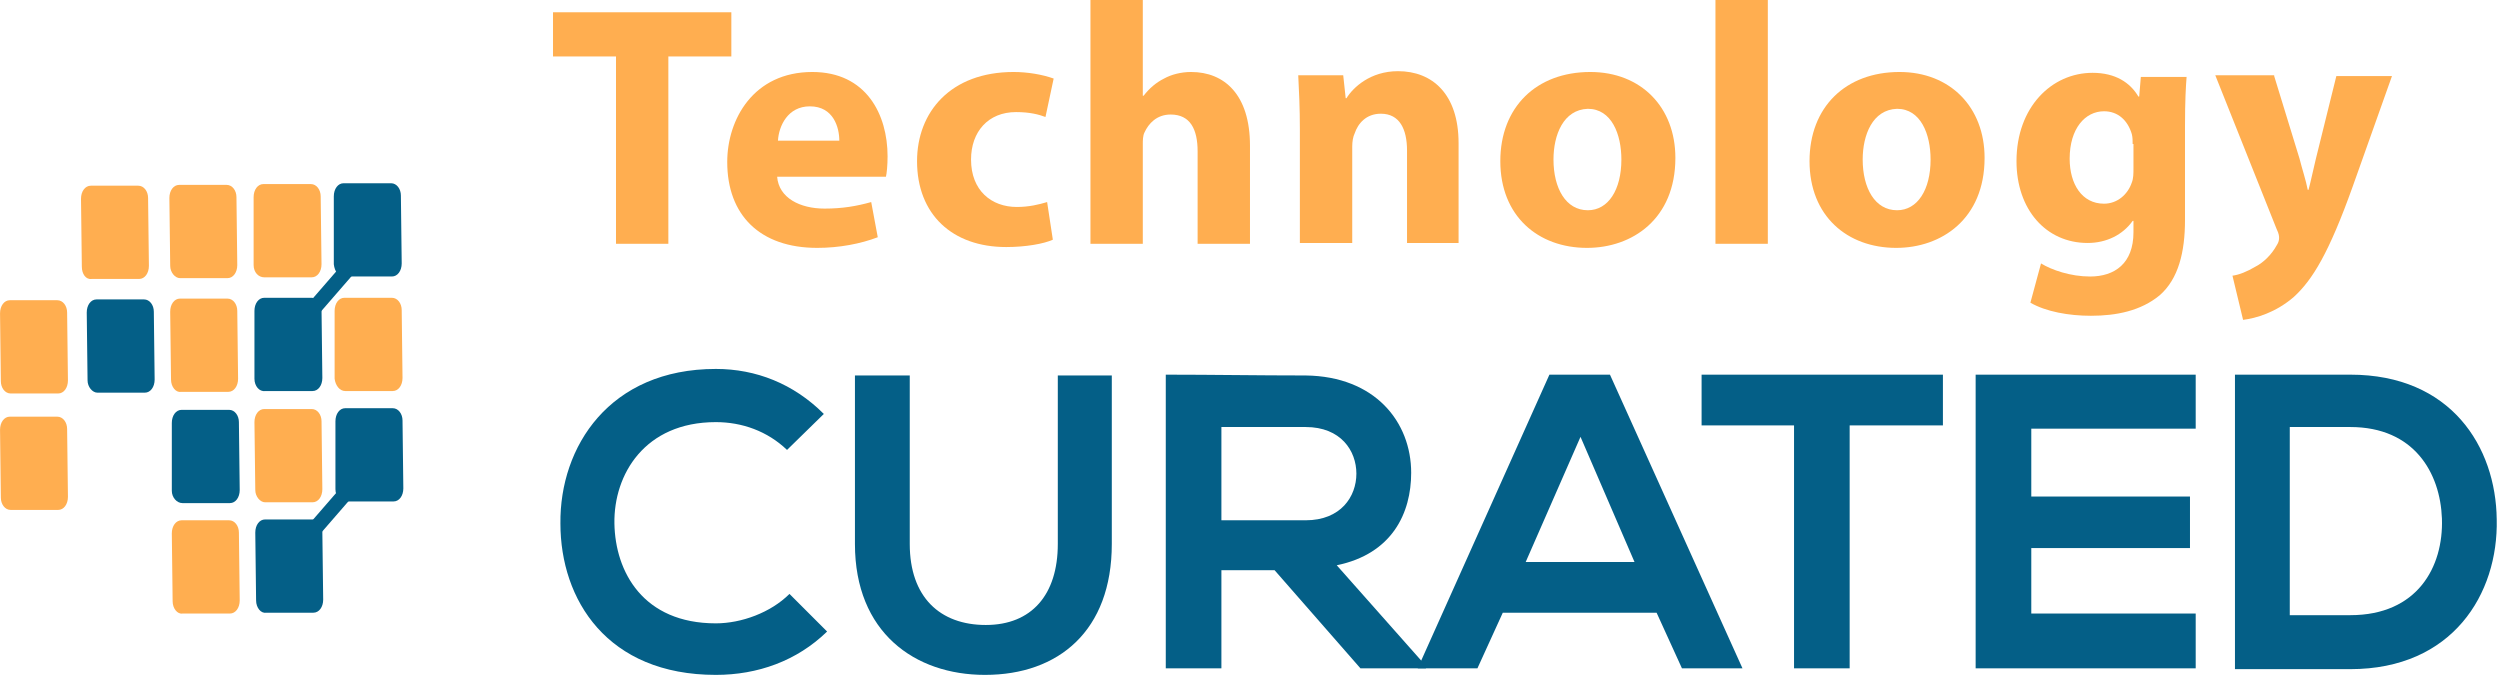 <svg width="132" height="36" viewBox="0 0 132 36" fill="none" xmlns="http://www.w3.org/2000/svg">
<path d="M43.671 33.345C42.073 34.9 40 35.634 37.797 35.634C32.052 35.634 29.59 31.66 29.59 27.643C29.547 23.583 32.182 19.48 37.797 19.48C39.913 19.48 41.9 20.257 43.498 21.856L41.555 23.756C40.518 22.763 39.179 22.288 37.797 22.288C34.039 22.288 32.398 25.052 32.441 27.643C32.484 30.192 33.953 32.913 37.797 32.913C39.136 32.913 40.691 32.351 41.684 31.358L43.671 33.345Z" fill="#045F87"/>
<path d="M58.703 19.825V28.723C58.703 33.301 55.895 35.634 52.008 35.634C48.294 35.634 45.141 33.388 45.141 28.723V19.825H48.035V28.723C48.035 31.53 49.633 32.999 52.051 32.999C54.47 32.999 55.852 31.401 55.852 28.723V19.825H58.703Z" fill="#045F87"/>
<path d="M75.288 35.288H71.832L67.297 30.105H64.49V35.288H61.553V19.782C64.015 19.782 66.477 19.825 68.939 19.825C72.61 19.869 74.51 22.287 74.51 24.965C74.51 27.082 73.517 29.241 70.58 29.846L75.288 35.159V35.288ZM64.49 22.503V27.471H68.939C70.796 27.471 71.617 26.218 71.617 25.009C71.617 23.799 70.796 22.547 68.939 22.547H64.49V22.503Z" fill="#045F87"/>
<path d="M87.468 32.351H79.347L78.008 35.288H74.856L81.809 19.782H85.006L92.003 35.288H88.807L87.468 32.351ZM83.451 23.065L80.557 29.673H86.302L83.451 23.065Z" fill="#045F87"/>
<path d="M94.768 22.46H89.844V19.782C94.336 19.782 98.094 19.782 102.586 19.782V22.46H97.662V35.288H94.725V22.46H94.768Z" fill="#045F87"/>
<path d="M115.933 35.288H104.314C104.314 30.148 104.314 24.965 104.314 19.782H115.933V22.633H107.252V26.218H115.631V28.939H107.252V32.394H115.933V35.288Z" fill="#045F87"/>
<path d="M131.827 27.427C131.914 31.358 129.495 35.331 124.096 35.331C122.196 35.331 119.906 35.331 118.006 35.331V19.782C119.906 19.782 122.196 19.782 124.096 19.782C129.409 19.782 131.784 23.583 131.827 27.427ZM120.9 32.481H124.096C127.638 32.481 129.02 29.933 128.934 27.384C128.847 24.965 127.465 22.547 124.096 22.547H120.9V32.481Z" fill="#045F87"/>
<path fill-rule="evenodd" clip-rule="evenodd" d="M0.045 20.128L0.002 16.543C0.002 16.154 0.218 15.852 0.52 15.852H3.025C3.328 15.852 3.544 16.154 3.544 16.5L3.587 20.085C3.587 20.474 3.371 20.776 3.069 20.776H0.563C0.261 20.776 0.045 20.474 0.045 20.128Z" fill="#FFAE50"/>
<path fill-rule="evenodd" clip-rule="evenodd" d="M0.045 26.276L0.002 22.692C0.002 22.303 0.218 22 0.52 22H3.025C3.328 22 3.544 22.303 3.544 22.648L3.587 26.233C3.587 26.622 3.371 26.924 3.069 26.924H0.563C0.261 26.924 0.045 26.622 0.045 26.276Z" fill="#FFAE50"/>
<path fill-rule="evenodd" clip-rule="evenodd" d="M4.623 20.085L4.58 16.5C4.58 16.111 4.796 15.809 5.098 15.809H7.604C7.906 15.809 8.122 16.111 8.122 16.456L8.165 20.041C8.165 20.43 7.949 20.733 7.647 20.733H5.142C4.882 20.733 4.623 20.43 4.623 20.085Z" fill="#045F87"/>
<path fill-rule="evenodd" clip-rule="evenodd" d="M9.115 31.747L9.072 28.162C9.072 27.773 9.288 27.471 9.591 27.471H12.096C12.398 27.471 12.614 27.773 12.614 28.119L12.657 31.704C12.657 32.092 12.441 32.395 12.139 32.395H9.634C9.375 32.438 9.115 32.136 9.115 31.747Z" fill="#FFAE50"/>
<path fill-rule="evenodd" clip-rule="evenodd" d="M9.072 25.916V22.331C9.072 21.942 9.288 21.64 9.591 21.64H12.096C12.398 21.64 12.614 21.942 12.614 22.288L12.657 25.872C12.657 26.261 12.441 26.564 12.139 26.564H9.634C9.331 26.564 9.072 26.261 9.072 25.916Z" fill="#045F87"/>
<path fill-rule="evenodd" clip-rule="evenodd" d="M9.03 20.042L8.986 16.457C8.986 16.068 9.202 15.766 9.505 15.766H12.01C12.312 15.766 12.528 16.068 12.528 16.413L12.571 19.998C12.571 20.387 12.355 20.69 12.053 20.69H9.548C9.289 20.733 9.03 20.43 9.03 20.042Z" fill="#FFAE50"/>
<path fill-rule="evenodd" clip-rule="evenodd" d="M13.522 31.703L13.479 28.118C13.479 27.73 13.694 27.427 13.997 27.427H16.502C16.804 27.427 17.02 27.73 17.02 28.075L17.064 31.66C17.064 32.049 16.848 32.351 16.545 32.351H14.04C13.781 32.394 13.522 32.092 13.522 31.703Z" fill="#045F87"/>
<path fill-rule="evenodd" clip-rule="evenodd" d="M13.479 25.873L13.435 22.288C13.435 21.899 13.652 21.597 13.954 21.597H16.459C16.761 21.597 16.977 21.899 16.977 22.245L17.02 25.829C17.02 26.218 16.805 26.521 16.502 26.521H13.997C13.738 26.521 13.479 26.218 13.479 25.873Z" fill="#FFAE50"/>
<path fill-rule="evenodd" clip-rule="evenodd" d="M13.435 19.999V16.414C13.435 16.025 13.652 15.723 13.954 15.723H16.459C16.761 15.723 16.977 16.025 16.977 16.37L17.02 19.956C17.02 20.344 16.805 20.647 16.502 20.647H13.997C13.695 20.69 13.435 20.387 13.435 19.999Z" fill="#045F87"/>
<path fill-rule="evenodd" clip-rule="evenodd" d="M4.321 14.081L4.277 10.496C4.277 10.107 4.493 9.805 4.796 9.805H7.301C7.603 9.805 7.819 10.107 7.819 10.453L7.862 14.037C7.862 14.426 7.646 14.729 7.344 14.729H4.839C4.537 14.772 4.321 14.47 4.321 14.081Z" fill="#FFAE50"/>
<path fill-rule="evenodd" clip-rule="evenodd" d="M8.987 14.038L8.943 10.453C8.943 10.064 9.159 9.762 9.462 9.762H11.967C12.269 9.762 12.485 10.064 12.485 10.41L12.528 13.995C12.528 14.383 12.312 14.686 12.01 14.686H9.505C9.246 14.686 8.987 14.383 8.987 14.038Z" fill="#FFAE50"/>
<path fill-rule="evenodd" clip-rule="evenodd" d="M13.391 13.995V10.41C13.391 10.021 13.607 9.719 13.909 9.719H16.414C16.716 9.719 16.932 10.021 16.932 10.367L16.976 13.952C16.976 14.34 16.76 14.643 16.457 14.643H13.952C13.65 14.643 13.391 14.383 13.391 13.995Z" fill="#FFAE50"/>
<path fill-rule="evenodd" clip-rule="evenodd" d="M17.711 25.829V22.244C17.711 21.856 17.927 21.553 18.229 21.553H20.734C21.037 21.553 21.253 21.856 21.253 22.201L21.296 25.786C21.296 26.175 21.08 26.477 20.778 26.477H18.272C17.97 26.52 17.711 26.218 17.711 25.829Z" fill="#045F87"/>
<path fill-rule="evenodd" clip-rule="evenodd" d="M17.668 19.999V16.414C17.668 16.025 17.884 15.723 18.186 15.723H20.691C20.994 15.723 21.21 16.025 21.21 16.37L21.253 19.956C21.253 20.344 21.037 20.647 20.735 20.647H18.23C17.927 20.647 17.711 20.344 17.668 19.999Z" fill="#FFAE50"/>
<path fill-rule="evenodd" clip-rule="evenodd" d="M17.625 13.951V10.366C17.625 9.978 17.841 9.675 18.143 9.675H20.648C20.951 9.675 21.167 9.978 21.167 10.323L21.21 13.908C21.21 14.297 20.994 14.599 20.692 14.599H18.186C17.884 14.642 17.668 14.34 17.625 13.951Z" fill="#045F87"/>
<path d="M19.817 23.644L14.779 29.452L15.367 29.962L20.405 24.154L19.817 23.644Z" fill="#045F87"/>
<path d="M19.296 12.553L14.256 18.359L14.843 18.869L19.883 13.062L19.296 12.553Z" fill="#045F87"/>
<path d="M32.482 2.981H29.199V0.648H38.615V2.981H35.289V12.872H32.525V2.981H32.482Z" fill="#FFAE50"/>
<path d="M41.033 9.33C41.12 10.453 42.243 11.014 43.538 11.014C44.489 11.014 45.223 10.885 46 10.669L46.346 12.526C45.439 12.872 44.316 13.088 43.15 13.088C40.126 13.088 38.398 11.36 38.398 8.552C38.398 6.306 39.781 3.801 42.891 3.801C45.741 3.801 46.864 6.047 46.864 8.25C46.864 8.725 46.821 9.157 46.778 9.33H41.033ZM44.316 7.429C44.316 6.738 44.014 5.615 42.761 5.615C41.595 5.615 41.12 6.652 41.076 7.429H44.316Z" fill="#FFAE50"/>
<path d="M55.59 12.656C55.115 12.872 54.164 13.044 53.128 13.044C50.277 13.044 48.42 11.317 48.42 8.509C48.42 5.918 50.191 3.801 53.517 3.801C54.251 3.801 55.028 3.931 55.633 4.147L55.201 6.177C54.856 6.047 54.38 5.918 53.646 5.918C52.178 5.918 51.271 6.954 51.271 8.423C51.271 10.064 52.35 10.928 53.689 10.928C54.337 10.928 54.856 10.798 55.288 10.669L55.59 12.656Z" fill="#FFAE50"/>
<path d="M57.576 0H60.34V5.054H60.384C60.686 4.665 61.032 4.363 61.464 4.147C61.852 3.931 62.37 3.801 62.889 3.801C64.66 3.801 65.999 5.011 65.999 7.689V12.872H63.234V7.991C63.234 6.825 62.846 6.047 61.809 6.047C61.075 6.047 60.643 6.523 60.427 6.998C60.34 7.17 60.34 7.43 60.34 7.602V12.872H57.576V0Z" fill="#FFAE50"/>
<path d="M68.633 6.825C68.633 5.702 68.59 4.795 68.547 3.974H70.922L71.052 5.184H71.095C71.441 4.622 72.348 3.758 73.816 3.758C75.63 3.758 77.013 4.968 77.013 7.559V12.829H74.291V7.948C74.291 6.825 73.903 6.004 72.909 6.004C72.132 6.004 71.7 6.523 71.527 7.041C71.441 7.214 71.398 7.473 71.398 7.732V12.829H68.633V6.825Z" fill="#FFAE50"/>
<path d="M88.46 8.336C88.46 11.576 86.171 13.088 83.795 13.088C81.204 13.088 79.217 11.403 79.217 8.509C79.217 5.659 81.117 3.801 83.968 3.801C86.646 3.801 88.46 5.659 88.46 8.336ZM82.024 8.423C82.024 9.935 82.672 11.101 83.838 11.101C84.918 11.101 85.609 10.021 85.609 8.423C85.609 7.084 85.091 5.745 83.838 5.745C82.543 5.788 82.024 7.127 82.024 8.423Z" fill="#FFAE50"/>
<path d="M90.576 0H93.341V12.872H90.576V0Z" fill="#FFAE50"/>
<path d="M104.786 8.336C104.786 11.576 102.497 13.088 100.121 13.088C97.53 13.088 95.543 11.403 95.543 8.509C95.543 5.659 97.443 3.801 100.294 3.801C102.972 3.801 104.786 5.659 104.786 8.336ZM98.35 8.423C98.35 9.935 98.998 11.101 100.165 11.101C101.244 11.101 101.935 10.021 101.935 8.423C101.935 7.084 101.417 5.745 100.165 5.745C98.869 5.788 98.35 7.127 98.35 8.423Z" fill="#FFAE50"/>
<path d="M115.455 4.018C115.412 4.579 115.368 5.313 115.368 6.652V11.619C115.368 13.304 115.023 14.729 114.029 15.593C113.036 16.414 111.74 16.673 110.401 16.673C109.235 16.673 108.026 16.457 107.205 15.982L107.766 13.909C108.328 14.254 109.321 14.6 110.358 14.6C111.654 14.6 112.647 13.909 112.647 12.267V11.663H112.604C112.086 12.397 111.222 12.829 110.228 12.829C108.026 12.829 106.471 11.058 106.471 8.51C106.471 5.659 108.328 3.845 110.488 3.845C111.697 3.845 112.474 4.363 112.906 5.097H112.95L113.036 4.061H115.455V4.018ZM112.604 7.602C112.604 7.43 112.604 7.257 112.561 7.084C112.345 6.35 111.827 5.875 111.092 5.875C110.099 5.875 109.278 6.782 109.278 8.38C109.278 9.719 109.926 10.755 111.092 10.755C111.783 10.755 112.345 10.28 112.561 9.633C112.647 9.417 112.647 9.157 112.647 8.898V7.602H112.604Z" fill="#FFAE50"/>
<path d="M120.077 4.017L121.416 8.38C121.545 8.898 121.761 9.546 121.848 10.021H121.891C122.02 9.546 122.15 8.898 122.279 8.38L123.359 4.017H126.296L124.223 9.848C122.971 13.347 122.107 14.772 121.113 15.679C120.163 16.5 119.126 16.802 118.435 16.889L117.874 14.556C118.219 14.513 118.651 14.34 119.083 14.081C119.515 13.865 119.947 13.433 120.206 12.958C120.293 12.829 120.336 12.699 120.336 12.569C120.336 12.483 120.336 12.354 120.206 12.094L116.967 3.974H120.077V4.017Z" fill="#FFAE50"/>
</svg>
